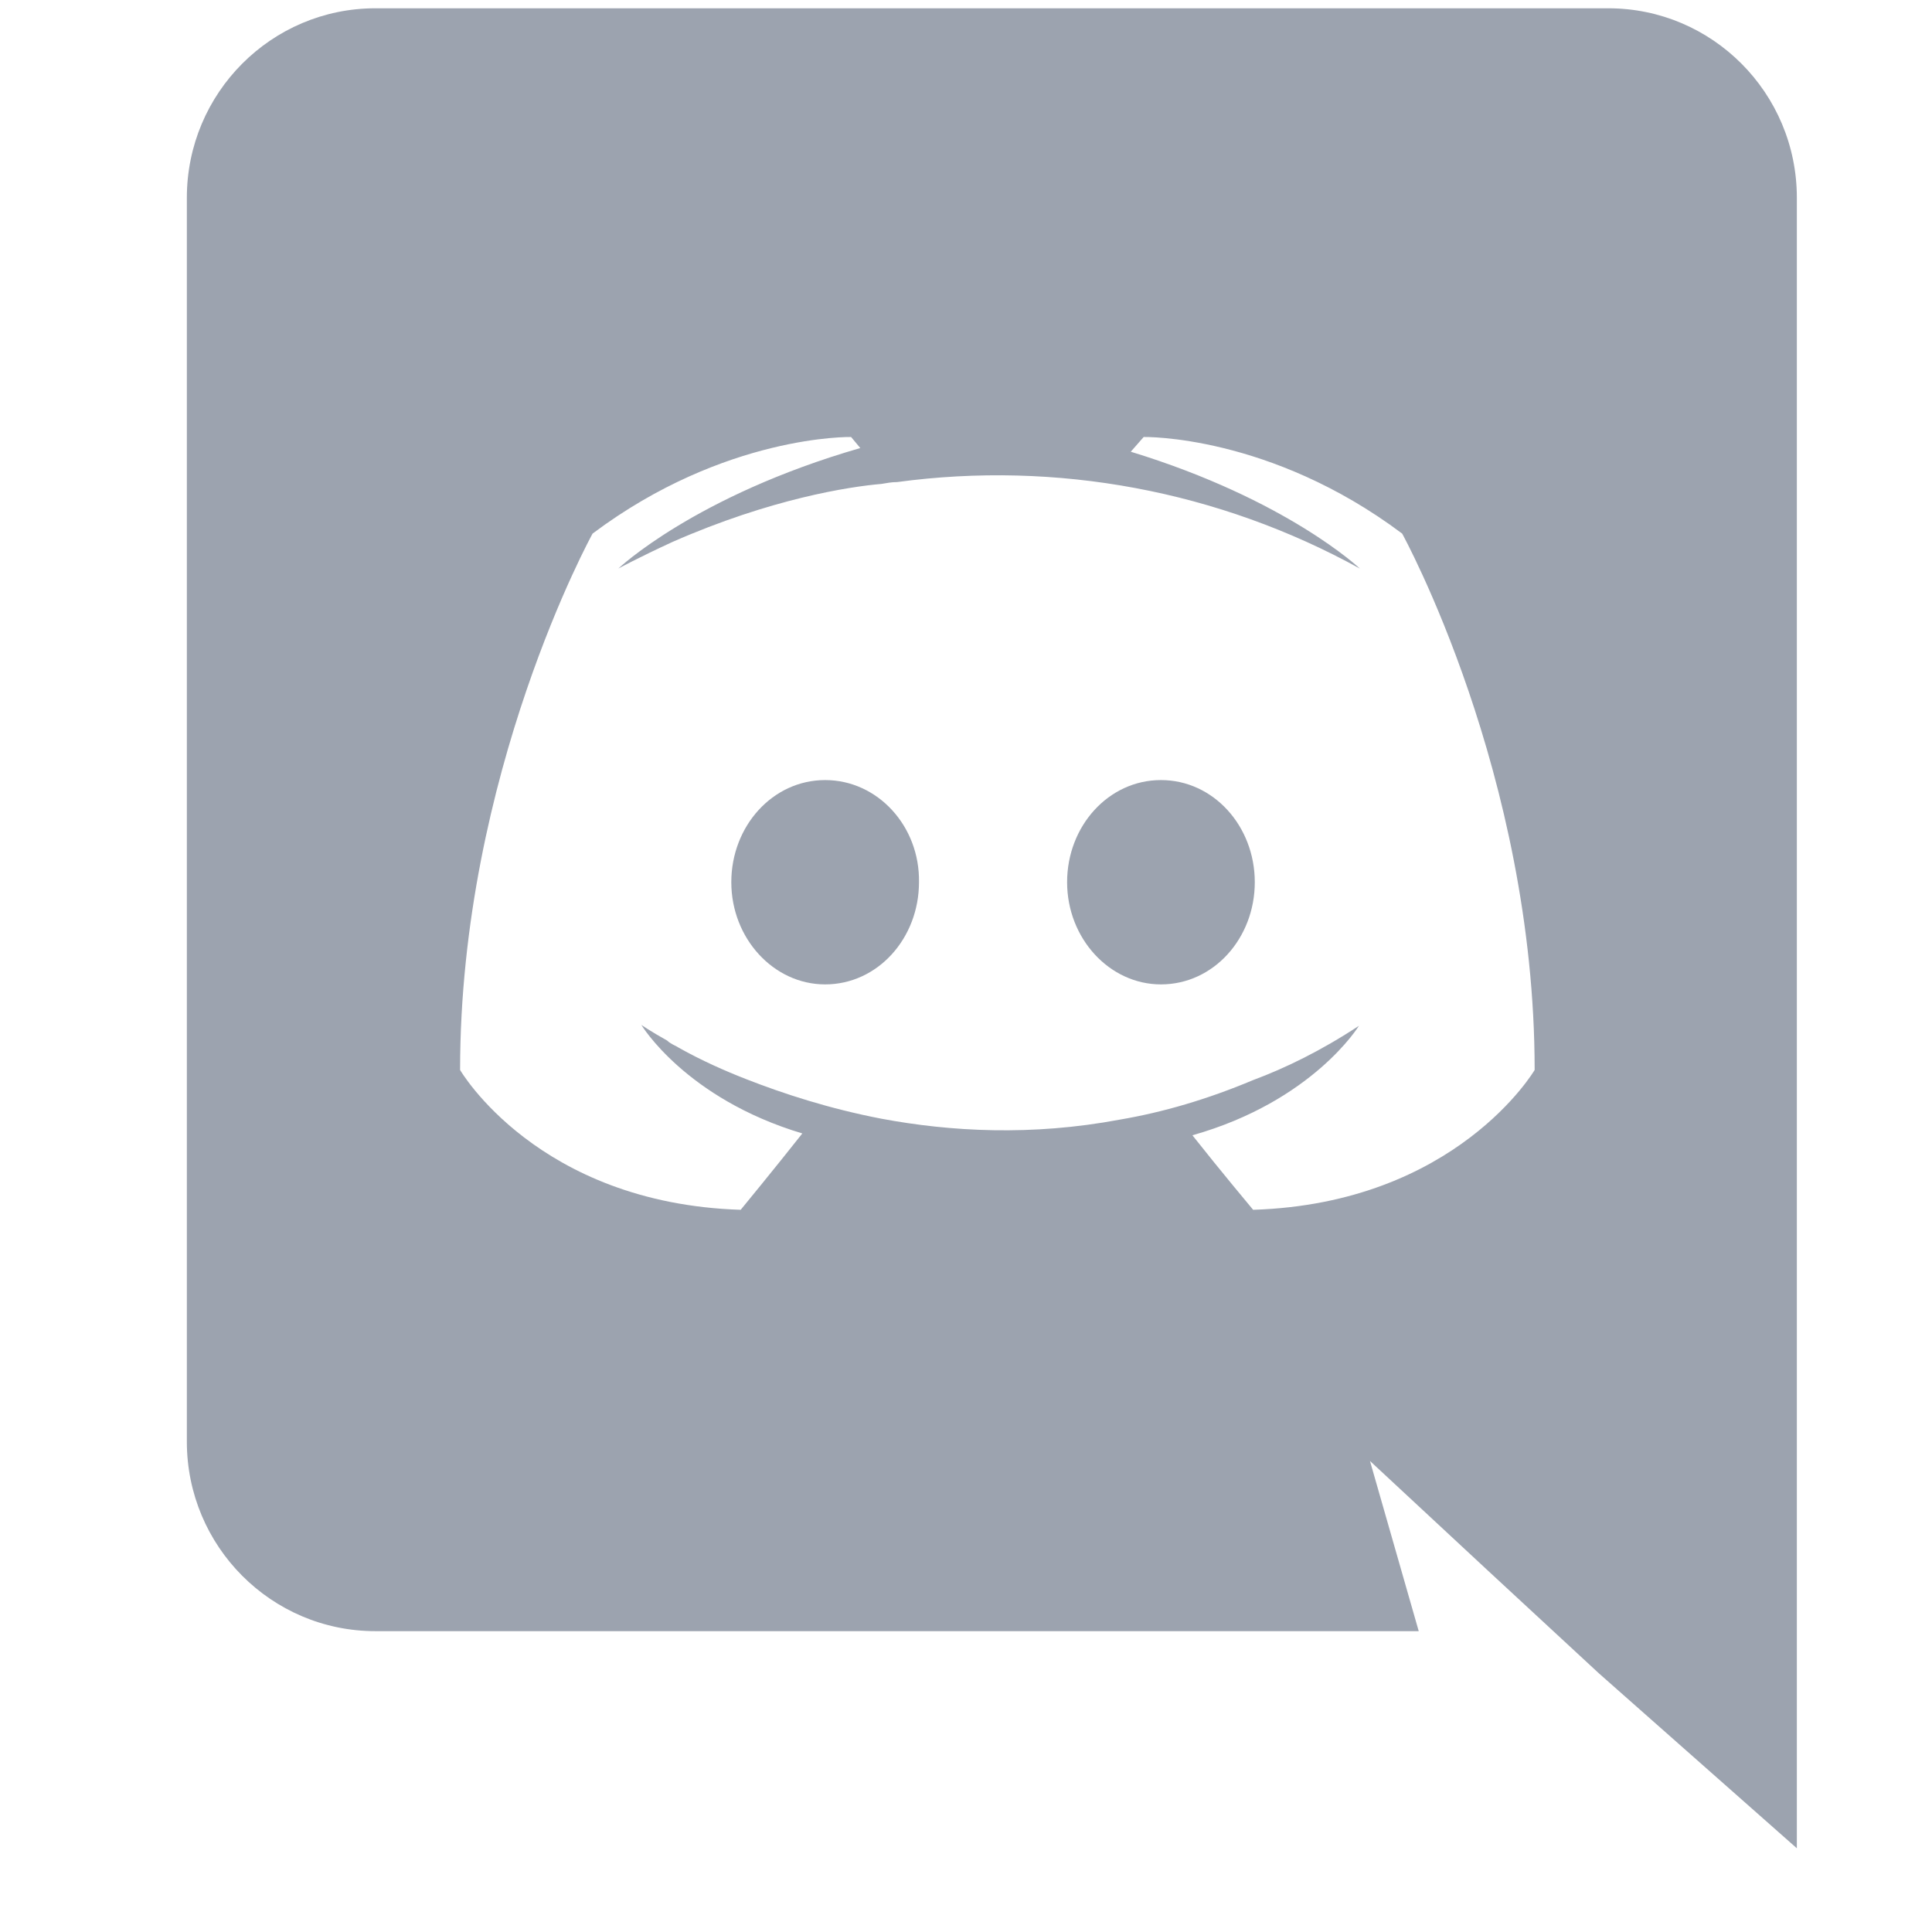 <svg width="21" height="21" viewBox="0 0 21 21" fill="none" xmlns="http://www.w3.org/2000/svg">
<g clip-path="url(#clip0_66_6636)">
<g clip-path="url(#clip1_66_6636)">
<path d="M8.969 8.479C8.399 8.479 7.949 8.979 7.949 9.589C7.949 10.2 8.409 10.7 8.969 10.7C9.539 10.7 9.989 10.2 9.989 9.589C9.999 8.979 9.539 8.479 8.969 8.479ZM12.619 8.479C12.049 8.479 11.599 8.979 11.599 9.589C11.599 10.2 12.059 10.7 12.619 10.7C13.189 10.7 13.639 10.2 13.639 9.589C13.639 8.979 13.189 8.479 12.619 8.479Z" fill="#9CA3AF"/>
<path d="M17.481 0.09H4.081C2.951 0.09 2.031 1.01 2.031 2.15V15.67C2.031 16.81 2.951 17.73 4.081 17.73H15.421L14.891 15.88L16.171 17.07L17.381 18.19L19.531 20.09V2.15C19.531 1.01 18.611 0.09 17.481 0.09ZM13.621 13.15C13.621 13.15 13.261 12.72 12.961 12.34C14.271 11.97 14.771 11.15 14.771 11.15C14.361 11.42 13.971 11.61 13.621 11.74C13.121 11.95 12.641 12.09 12.171 12.17C11.211 12.35 10.331 12.3 9.581 12.16C9.011 12.05 8.521 11.89 8.111 11.73C7.881 11.64 7.631 11.53 7.381 11.39C7.351 11.37 7.321 11.36 7.291 11.34C7.276 11.332 7.263 11.322 7.251 11.31C7.071 11.21 6.971 11.14 6.971 11.14C6.971 11.14 7.451 11.94 8.721 12.32C8.421 12.7 8.051 13.15 8.051 13.15C5.841 13.08 5.001 11.63 5.001 11.63C5.001 8.41 6.441 5.8 6.441 5.8C7.881 4.72 9.251 4.75 9.251 4.75L9.351 4.87C7.551 5.39 6.721 6.18 6.721 6.18C6.721 6.18 6.941 6.06 7.311 5.89C8.381 5.42 9.231 5.29 9.581 5.26C9.641 5.25 9.691 5.24 9.751 5.24C11.485 5.005 13.249 5.335 14.781 6.18C14.781 6.18 13.991 5.43 12.291 4.91L12.431 4.75C12.431 4.75 13.801 4.72 15.241 5.8C15.241 5.8 16.681 8.41 16.681 11.63C16.681 11.63 15.831 13.08 13.621 13.15Z" fill="#9CA3AF"/>
</g>
</g>
<defs>
<clipPath id="clip0_66_6636">
<rect width="20" height="20" fill="white" transform="translate(0.73 0.09)"/>
</clipPath>
<clipPath id="clip1_66_6636">
<rect width="20" height="20" fill="white" transform="translate(0.73 0.09)"/>
</clipPath>
</defs>
</svg>

